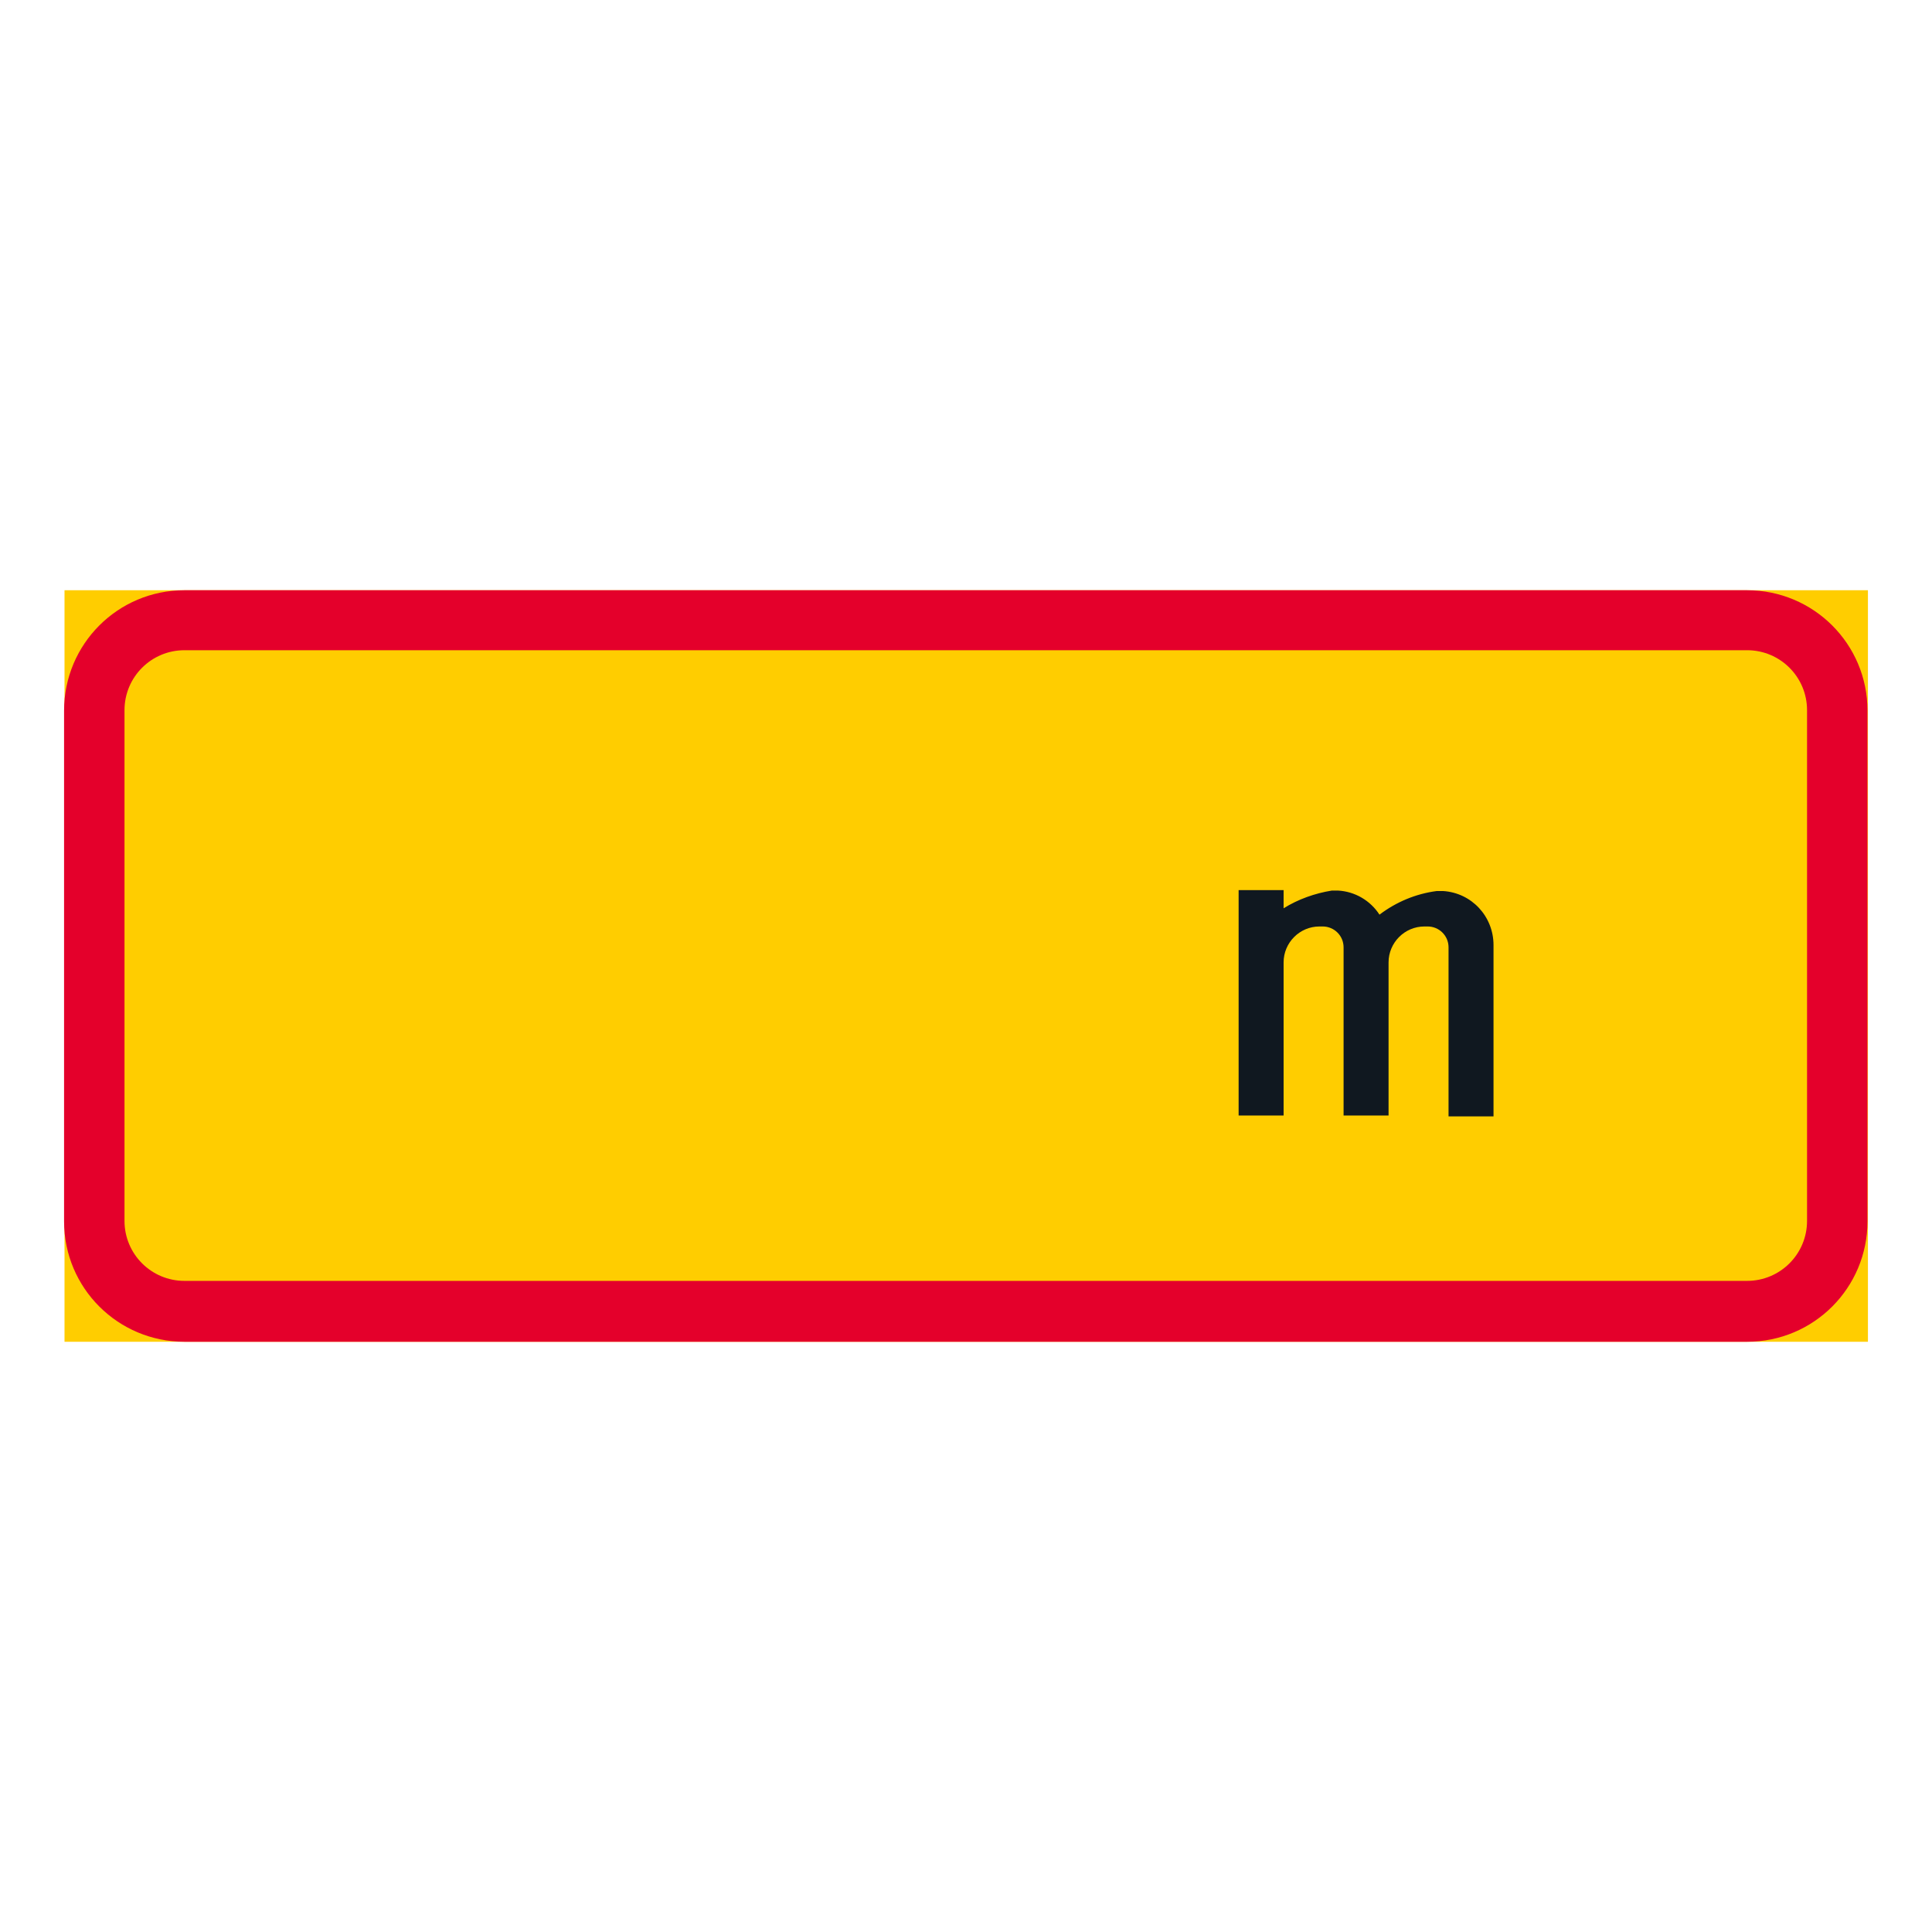<?xml version="1.0" encoding="UTF-8"?>
<svg xmlns="http://www.w3.org/2000/svg" version="1.1" viewBox="0 0 425.2 425.2">
  <defs>
    <style>
      .cls-1 {
        fill: #e4002b;
      }

      .cls-2 {
        fill: #ffcd00;
      }

      .cls-3 {
        fill: #101820;
      }
    </style>
  </defs>
  <!-- Generator: Adobe Illustrator 28.7.1, SVG Export Plug-In . SVG Version: 1.2.0 Build 142)  -->
  <g>
    <g id="Layer_1">
      <g id="LWPOLYLINE">
        <rect class="cls-2" x="14.2" y="129.9" width="396.9" height="165.4"/>
      </g>
      <g id="LWPOLYLINE-2" data-name="LWPOLYLINE">
        <path class="cls-1" d="M40.6,129.9h343.9c14.6,0,26.5,11.8,26.5,26.5v112.4c0,14.6-11.8,26.5-26.5,26.5H40.6c-14.6,0-26.5-11.8-26.5-26.5v-112.4c0-14.6,11.8-26.5,26.5-26.5Z"/>
      </g>
      <g id="LWPOLYLINE-3" data-name="LWPOLYLINE">
        <path class="cls-2" d="M40.6,143.1h343.9c7.3,0,13.2,5.9,13.2,13.2v112.4c0,7.3-5.9,13.2-13.2,13.2H40.6c-7.3,0-13.2-5.9-13.2-13.2v-112.4c0-7.3,5.9-13.2,13.2-13.2Z"/>
      </g>
      <g id="LWPOLYLINE-4" data-name="LWPOLYLINE">
        <path class="cls-3" d="M318.8,208.5c0-2.6-2.1-4.6-4.6-4.6h-.7c-4.4,0-7.9,3.6-7.9,7.9v33.7h-9.9v-37c0-2.6-2.1-4.6-4.6-4.6h-.7c-4.4,0-7.9,3.6-7.9,7.9v33.7h-9.9v-49.6h9.9v4c3.2-2,6.9-3.3,10.6-3.9.5,0,.9,0,1.4,0,3.7.2,7.1,2.2,9.1,5.3,3.7-2.8,8-4.6,12.6-5.2.5,0,.9,0,1.4,0,6.3.4,11.1,5.6,11.1,11.9v37.7h-9.9v-37Z"/>
      </g>
      <g id="LWPOLYLINE-5" data-name="LWPOLYLINE">
        <path class="cls-2" d="M229.5,197.7c0-4.6-3.7-8.3-8.3-8.3s-8.3,3.7-8.3,8.3v29.8c0,4.6,3.7,8.3,8.3,8.3s8.3-3.7,8.3-8.3v-29.8Z"/>
      </g>
      <g id="LWPOLYLINE-6" data-name="LWPOLYLINE">
        <path class="cls-2" d="M175.9,197.7c0-4.6-3.7-8.3-8.3-8.3s-8.3,3.7-8.3,8.3v29.8c0,4.6,3.7,8.3,8.3,8.3s8.3-3.7,8.3-8.3v-29.8Z"/>
      </g>
    </g>
  </g>
</svg>